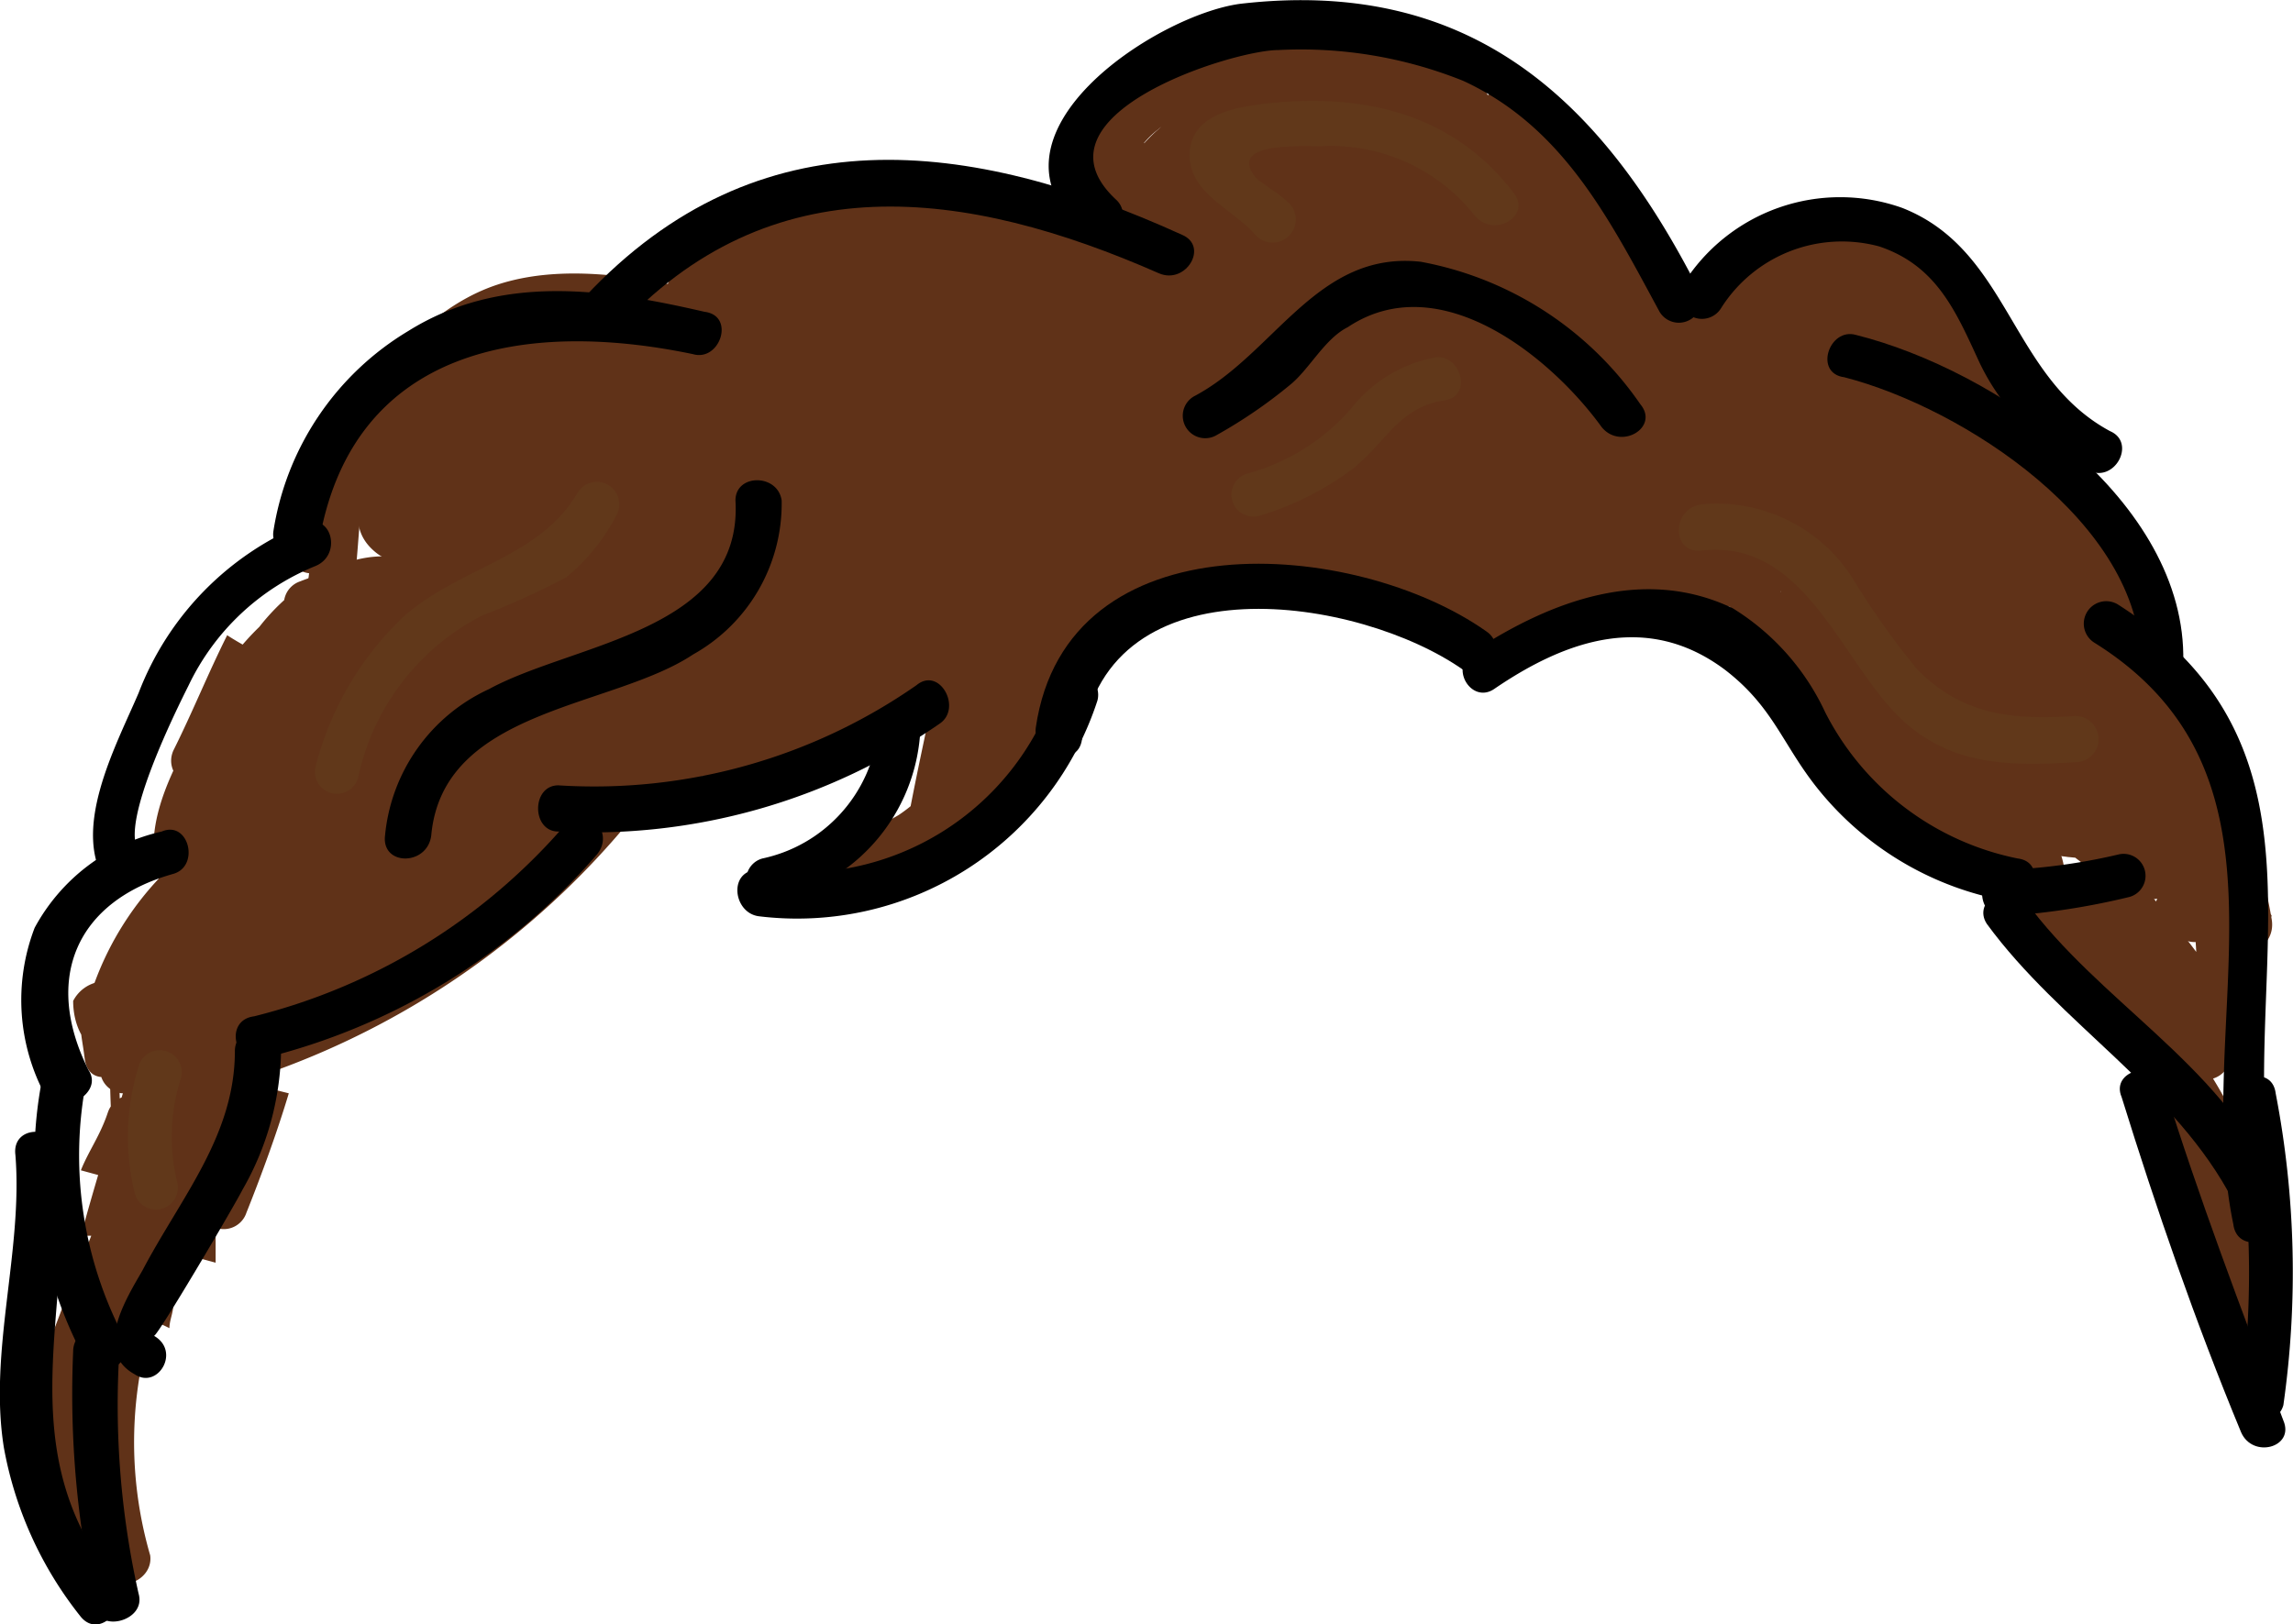 <svg id="Layer_1" data-name="Layer 1" xmlns="http://www.w3.org/2000/svg" viewBox="0 0 59.55 42.19"><defs><style>.cls-1{fill:#603218;}.cls-2{fill:#61381a;}</style></defs><title>Brown</title><path class="cls-1" d="M125.9,52.2a11.51,11.51,0,0,1,1.5,4.4l1.2-.3c-.5-1.3-1-2.5-1.6-3.8-.4.2-.7.3-1.1.5a33.32,33.32,0,0,1,1.6,5.1l1.2-.3c-.4-1.2-.7-2.4-1.1-3.6l-1.2.3a17.1,17.1,0,0,1,.9,3l1.2-.3c-.9-2.3-1.5-4.9-2.6-7.1-.7-1.3-2.1-2-2.6-3.4-.3.2-.6.5-.9.7a17.22,17.22,0,0,1,3.1,2.4.57.57,0,0,0,.9-.7c-.6-.9-1.2-1.8-1.8-2.8-.3.2-.6.5-.9.7a25.38,25.38,0,0,1,2.9,3.6c.3-.2.6-.5.9-.7-.7-.8-1.5-1.6-2.2-2.5a.57.57,0,0,0-.9.7l1.8,3c.3.6,1.3.2,1.1-.5s-.4-1.2-.6-1.7c-.3-.7-1.4-.4-1.2.3a17.42,17.42,0,0,1,.5,2.2l1.2-.3c0-.2.1-.4.1-.6-.4,0-.7-.1-1.1-.1.1.3.2.7.3,1,.1.6,1,.6,1.2,0,1.1-4.5-1.1-8.1-3.7-11.6-.3.2-.6.5-.9.7a12.13,12.13,0,0,1,4.6,7.6c.4-.2.7-.3,1.1-.5a16.18,16.18,0,0,0-1-1.8c-.3-.7-1.4-.4-1.2.3a8.42,8.42,0,0,0,1.1,2.1c.4.6,1.2.2,1.1-.5a12.81,12.81,0,0,0-4.9-8.1c-.5-.4-1.4.1-.9.7,2.4,3.2,4.6,6.5,3.6,10.7h1.2c-.1-.3-.2-.7-.3-1a.59.59,0,0,0-1.1-.1c-.4.6-.4.7-.2,1.5s1.3.4,1.2-.3a7.85,7.85,0,0,0-.5-2.2l-1.2.3c.2.6.4,1.2.6,1.7.4-.2.7-.3,1.1-.5l-1.8-3c-.3.2-.6.5-.9.7.7.8,1.5,1.6,2.2,2.5.4.5,1.3-.2.9-.7a27.87,27.87,0,0,0-3-3.8.57.57,0,0,0-.9.7c.6.9,1.2,1.8,1.8,2.8.3-.2.6-.5.9-.7a17.22,17.22,0,0,0-3.3-2.6c-.4-.2-1.1.2-.9.7.5,1.4,1.5,2,2.3,3.2,1.4,2.1,2.1,4.9,2.9,7.3a.62.62,0,0,0,1.2-.3,14.88,14.88,0,0,0-.9-3c-.3-.7-1.4-.4-1.2.3.4,1.2.7,2.4,1.1,3.6.2.7,1.3.4,1.2-.3a24.48,24.48,0,0,0-1.8-5.4c-.3-.6-1.4-.2-1.1.5.5,1.3,1,2.5,1.6,3.8a.62.62,0,0,0,1.2-.3,11.6,11.6,0,0,0-1.7-4.7c-.7-.8-1.7-.2-1.3.5Z" transform="translate(-69.8 -23.8)"/><path class="cls-1" d="M73.8,49.5c-.6,2.1-1.3,4.2-1.9,6.4h1.2c-.4-2.2-2,2.9-1.9,2.4-.4,1.7.1,3.9.4,5.6l1.2-.3a17.64,17.64,0,0,1,1-10.4c-.4-.1-.8-.1-1.2-.2a6.71,6.71,0,0,1-.8,3.7.61.61,0,0,0,1,.6h-.7a.61.61,0,0,0,1.1.5,6.82,6.82,0,0,0,1.2-2.6c-.4-.1-.8-.1-1.2-.2v.9a.58.58,0,0,0,1.1.3,27.2,27.2,0,0,0,1.9-4.7c.2-.8-.9-1-1.2-.3-.4,1-.8,2.1-1.1,3.1l1.2.3a43.59,43.59,0,0,0,.7-6.2.62.62,0,0,0-1.2-.2,36.18,36.18,0,0,1-1.7,5.6c.4.1.8.1,1.2.2a8.22,8.22,0,0,1,1.1-5.7L74.1,48a10.2,10.2,0,0,1-1.2,5.4c.4,0,.7.1,1.1.1-.1-.3-.1-.5-.2-.8-.1-.6-1-.6-1.2,0s-.5,1-.7,1.5l1.1.3c0-1.5-.8-7.7,2.1-7.6-.1-.3-.3-.7-.4-1a7.94,7.94,0,0,0-2.6,3.9c-.2.5.6,1.1,1,.6A17.91,17.91,0,0,0,75.3,47l-1.1-.3c-.1.7-.1,1.3-.2,2l1.1-.3v-.2c.3.2.7.4,1,.6.8-1,1.6-2,2.4-3.1l-.8-.8a35.54,35.54,0,0,1-3.2,5.3c-.4.5.3,1.1.8.8a24.42,24.42,0,0,0,3.3-2.3c.5-.4-.2-1.4-.7-.9l-1.2.9c-.6.5-.1,1.4.6,1s1.3-.6,2-.9c-.2-.3-.4-.7-.6-1-.7.5-1.4,1.1-2.2,1.6s-.1,1.3.6,1a16.93,16.93,0,0,0,7.1-5.6c-.3-.2-.7-.4-1-.6C82,46.6,80,47.8,77.8,49c.2.3.4.7.6,1,1.9-1.4,3.8-2.8,5.7-4.1-.2-.3-.5-.6-.7-.9-.3.3-.6.5-.9.8l.8.8c.9-.9,1.8-1.9,2.6-2.8-.3-.2-.6-.5-.9-.7A19.86,19.86,0,0,1,75.7,50c.2.4.3.7.5,1.1a88.08,88.08,0,0,0,10.3-6.9c.5-.4-.2-1.3-.7-.9A33.6,33.6,0,0,1,80.9,46c-4.7,2-1-2.1.6-3.8-.3-.1-.7-.3-1-.4-.4,1.4-.7,2.7-1.1,4.1.4.2.7.3,1.1.5.6-1.1,1.2-2.2,1.9-3.3-.3-.2-.7-.4-1-.6a9.24,9.24,0,0,1-1.5,4c.4.2.7.3,1.1.5.5-1.1,1-2.2,1.6-3.3-.3-.2-.7-.4-1-.6.2,2-.2,2.7-1.4,2.1-.4-.1-.8-.1-1.2-.2-1.1-.3-2.2-.6-3.3-.8-.4-.1-.8-.1-1.2-.2,0,.4,2.2-3.1,2.2-3.1-.3-.2-.7-.4-1-.6-.5,1-.9,2-1.4,3-.3.7.7,1.3,1,.6a11.36,11.36,0,0,1,4.3-4.4c.6-.3.2-1.3-.5-1.1-.5.2-1,.3-1.5.5a.62.62,0,0,0,.3,1.2c.5-.1,1.1-.3,1.6-.4l-.3-1.2a6.73,6.73,0,0,0-4,3.4c-.3.6.5,1.3.9.7,2.4-2.9-.1,2-.5,2.7.4.2.7.3,1.1.5a8.9,8.9,0,0,1,2.4-4.2c-.3-.1-.7-.3-1-.4-.8,2.1-.5,2.1.8.1-.3-.1-.7-.3-1-.4.4-.1.8-.1,1.2-.2-.3-.2-.6-.5-.9-.7a8.76,8.76,0,0,1-2.7,5.4c.3.2.7.4,1,.6a5.73,5.73,0,0,1,2-3.9c-.3-.2-.6-.5-.9-.7-.7.7-1.4,1.5-2.1,2.2.3.2.6.5.9.7-.6,0-1.1.1-1.7.1.3.2.6.5.9.7,1.7-1.4,3.4-2.9,5.1-4.3.3-.2.6-.5.9-.7a13,13,0,0,1-.8-1.7H79.6a10.28,10.28,0,0,1-.7,4.9h1.2c.4.6.7,1.3,1.1,1.9.3-.1.7-.3,1-.4l2.4-6.9c-.3-.1-.7-.3-1-.4-.3.3-.7.5-1,.8-.3-.2-.7-.4-1-.6-.4.9-.7,1.8-1.1,2.7.4,0,.7.1,1.1.1,0-.2-.1-.4-.1-.6-.1-.8-1.3-.4-1.2.3,0,.2.1.4.1.6.1.6.8.5,1.1.1,1.2-1.7.9-.9,1.2-2.9a.61.61,0,0,0-1-.6,5.07,5.07,0,0,0-1.8,2.5c-.1.2,0,.4.2.6,1.9,2.1,3.6-.4,3.3-2.6a.68.68,0,0,0-.4-.6c-1.9-.5-3.4,2.7-1.9,4,2.3,2,3.7-2.2,3.8-3.7a.59.59,0,0,0-1-.4c-1.2,1-3.3,3.9-.6,4.9S87,39.4,87,37.7a.59.59,0,0,0-.9-.5c-2.1,1.4-3.3,6,.6,5.6,2.5-.3,2.7-4.2,0-4.2-1.8,0-2.6,2.9-.7,3.5,1.7.5,2.7-3.5.7-4.1s-3.4,3.1-2.3,4.5c1.7,2.1,5-.4,3.5-2.6A2.17,2.17,0,0,0,84,41.5c.6,3.1,4.5,1.5,3.6-1.4a.57.57,0,0,0-.7-.4c-3.9.8-2.7,5.5-.2,3.5,3.3-2.6-2.1-6.7-2.9-3.4-.6,2.9,5,2.4,3.8-.1-1.3-2.7-6.5,2.5-3.1,4.3a.62.62,0,0,0,.7-.1c1.2-1.2.3-3.9-1.7-3.5s-1.7,3.9.4,4.2a1.93,1.93,0,0,0,1.6-3.2c-2.5-2.4-3.9,2.3-3.2,4a.55.55,0,0,0,.5.3c2.5-.1,2.4-2.5,2-4.5a.7.7,0,0,0-.9-.4,2.84,2.84,0,0,0-1,4.5c.2.3.7.4.9.1,1.2-1.3,2.9-5.1-.1-5.4-1.9-.2-3,3-2.3,4.4,2.2,4.2,6-5.2,1.6-5.4-2.1-.1-3.5,4-2.5,5.4s2.9.7,3.4-.9c.4-1.4-1-4.5-2.7-4-2.8.8-1.1,5.1.1,6.3a.58.58,0,0,0,1-.4c.2-1.8.2-5.2-2.4-5.6a2,2,0,0,0-2.3,2.5c.9,3.2,6.7.1,2.9-2.9a.63.63,0,0,0-.9.1,4.54,4.54,0,0,0-.7,4.2c.1.6,1,.5,1.2,0a15.28,15.28,0,0,0,.8-5.2.6.6,0,1,0-1.2,0,2.37,2.37,0,0,0,1.4,2.7.62.62,0,0,0,.9-.7c-1-5-7.7-.7-6.3,3.6a.6.6,0,0,0,1,.3c1.2-1,1.1-.8,1.2-2.4a.59.59,0,0,0-.9-.5,3.83,3.83,0,0,0-2.4,3.4.64.64,0,0,0,.9.7A5.56,5.56,0,0,0,78.6,42c.1-.4-.3-.9-.7-.7a3.19,3.19,0,0,0-2.5,2.9.62.62,0,0,0,.9.7,6.27,6.27,0,0,0,2.5-2.6c.3-.6-.5-1.2-.9-.7a8.47,8.47,0,0,0-2.3,4.5.62.62,0,0,0,1,.6,10.47,10.47,0,0,0,3-5.9.62.62,0,0,0-.9-.7A3.41,3.41,0,0,0,77,44.2a.6.6,0,0,0,1,.3,4.1,4.1,0,0,0,1.4-3.1c0-.5-.7-.8-1-.4a4.74,4.74,0,0,0-1.8,3,.55.55,0,0,0,.3.5c.2.2.5.3.7.5a.64.64,0,0,0,.6,0c1.5-.9,1.5-1.7.7-3.3a.52.52,0,0,0-.9-.1c-.9.8-3.9,3.7-1.7,4.8s3.2-3.6,3.3-4.8c.1-.5-.7-.8-1-.4a14.75,14.75,0,0,0-2.7,4.7.61.61,0,0,0,1.1.5c.6-1,3.7-4.5,2.6-5.9-1.3-1.6-3.2,1-3.9,1.8.3.2.6.5.9.7,1.1-.9,2.2-1.9,3.3-2.8a.62.62,0,0,0-.3-1.2c-.5.1-1.1.3-1.6.4l.3,1.2c.5-.2,1-.3,1.5-.5-.2-.4-.3-.7-.5-1.1a10.9,10.9,0,0,0-4.7,4.8c.3.2.7.4,1,.6.5-1,.9-2,1.4-3,.3-.7-.7-1.3-1-.6-1,1.9-3.1,4.4-1.8,6.4a.57.57,0,0,0,1,0c.9-1.5.8-1,.8-2.8a.62.62,0,0,0-1.2-.2c-1.5,5.1,5.4,5.5,5.7,1.2a.62.62,0,0,0-1.2-.2c-.6,1.7-.6,1.2,0,2.9a.64.64,0,0,0,1,.3A7.52,7.52,0,0,0,83,43.8c.1-.5-.6-1.1-1-.6A6.58,6.58,0,0,0,80.1,47c-.1.6.7,1.1,1.1.5a12.49,12.49,0,0,0,1.7-4.3c.1-.5-.6-1.1-1-.6a9.43,9.43,0,0,0-2.2,3.9c-.2.6.8,1.1,1.1.5a9.77,9.77,0,0,0,1.3-4.7c0-.5-.7-.8-1-.4a13.45,13.45,0,0,0-3.6,6.6c-.1.4.3.9.7.7a70.93,70.93,0,0,0,8.7-4.4c-.2-.3-.5-.6-.7-.9a83,83,0,0,1-10,6.7c-.6.3-.2,1.3.5,1.1a21.37,21.37,0,0,0,10.1-7.4c.4-.5-.5-1.2-.9-.7-.9.9-1.8,1.9-2.6,2.8-.5.6.3,1.4.8.8.3-.3.6-.5.9-.8.5-.5-.2-1.4-.7-.9-1.9,1.4-3.8,2.8-5.7,4.1a.58.58,0,0,0,.6,1c2.5-1.3,4.6-2.6,5.9-5.2a.58.58,0,0,0-1-.6A15.65,15.65,0,0,1,77.4,50c.2.3.4.7.6,1a8.4,8.4,0,0,0,2.4-1.8.61.61,0,0,0-.6-1,9.73,9.73,0,0,0-2.3,1.1c.2.3.4.7.6,1l1.2-.9c-.2-.3-.5-.6-.7-.9a10.19,10.19,0,0,1-3,2.1l.8.8a35.54,35.54,0,0,0,3.2-5.3c.2-.5-.3-1.2-.8-.8a7.56,7.56,0,0,0-3,3.8c-.3.6.6.9,1,.6,3.3-2.6-3.8-4.4-1.8,0,.3.6,1.1.2,1.1-.3.1-.7.1-1.3.2-2s-.9-.8-1.1-.3a13.24,13.24,0,0,1-2,3.2c.3.2.7.4,1,.6.8-1.1,1.5-2.3,2.3-3.4a.58.58,0,0,0-.4-1c-4.5-.2-3.3,5.9-3.3,8.8a.59.59,0,0,0,1.1.3c.7-1,.6-.6.8-1.8H73.5c.1.3.1.5.2.8a.59.59,0,0,0,1.1.1,15.5,15.5,0,0,0,1.4-6c0-.6-.9-.8-1.1-.3a10.53,10.53,0,0,0-1.2,6.3.62.62,0,0,0,1.2.2,39.82,39.82,0,0,0,1.7-5.6c-.4-.1-.8-.1-1.2-.2A28.8,28.8,0,0,1,75,55a.62.62,0,0,0,1.2.3c.4-1,.8-2.1,1.1-3.1l-1.2-.3a17,17,0,0,1-1.8,4.4l1.1.3v-.9a.62.62,0,0,0-1.2-.2c-.4.8-.7,1.6-1.1,2.3.4.2.7.3,1.1.5,0-.2.1-.4.1-.6A.55.55,0,0,0,74,57c-.1,0-.2-.1-.3-.1a.62.62,0,0,0-.7.1l-.2.2c.3.2.7.4,1,.6a11.15,11.15,0,0,0,.9-4.1c0-.7-.9-.7-1.2-.2a18.11,18.11,0,0,0-1,11c.2.8,1.3.4,1.2-.3a10.52,10.52,0,0,1,.4-7,3.92,3.92,0,0,0,.8-1c0-.3.3-.7.2-1a1.62,1.62,0,0,0-1.2-1.5.67.67,0,0,0-.7.3c-.8,1.4-.7,1.2-.4,2.9.1.6,1,.5,1.2,0,.6-2.1,1.3-4.2,1.9-6.4-.7-1.4-1.9-1.7-2.1-1Z" transform="translate(-69.8 -23.8)"/><path class="cls-1" d="M73,50.9h0c-.3-.2-.5-.4-.8-.6a2.44,2.44,0,0,1,0,1.2c.4-.1.8-.1,1.2-.2,0-.3.1-.6.1-.9-.4-.1-.8-.1-1.2-.2a6.6,6.6,0,0,1,.1,1.4.62.62,0,0,0,1.2.2,40.67,40.67,0,0,1,3.3-6.6c-.4-.2-.7-.3-1.1-.5a5.42,5.42,0,0,1-.9,2.4c.4.2.7.3,1.1.5a7.41,7.41,0,0,1,1.3-3c1.1-1.3-.3,1.6-.5,2l1.2.3a3.56,3.56,0,0,1,2.5-2.4l-.7-.7a2.26,2.26,0,0,1-2.4,1.8,3.92,3.92,0,0,1,1-.8c.4-.3,2.3-1.6,1.3-.2a.57.57,0,0,0,.9.7,6.57,6.57,0,0,1,1.7-1.2c-.2-.3-.5-.6-.7-.9-.6.9-1.1,1.7-1.7,2.6-.4.6.5,1.1.9.7L83,44.6l-.8-.8c-.4.5-.8,1-1.2,1.6s.3,1.4.8.8L84.7,43c.5-.6-.3-1.4-.8-.8-1,1-2,2.1-2.9,3.2l.8.8c.4-.5.8-1,1.2-1.6s-.2-1.4-.8-.8L80,45.7c.3.2.6.5.9.7a23.26,23.26,0,0,0,1.7-2.6.62.62,0,0,0-.7-.9,11.36,11.36,0,0,0-2.3,1.5c.3.2.6.5.9.7a6.37,6.37,0,0,0,1-1.8c.1-.3-.1-.5-.3-.7-1.6-1.2-5,1.6-5.7,3a.64.64,0,0,0,0,.6c1.5,2.1,4.4-.6,5.1-2.2a.54.54,0,0,0-.7-.7,5.25,5.25,0,0,0-3.3,3.2c-.3.7.9,1,1.2.3s1.5-3.9-.2-4.2-2.7,3.5-3,4.5a.61.61,0,0,0,1.1.5,8.8,8.8,0,0,0,1-2.7c.1-.6-.7-1.1-1.1-.5a47.94,47.94,0,0,0-3.4,6.8c.4.1.8.1,1.2.2a6.6,6.6,0,0,0-.1-1.4.62.62,0,0,0-1.2-.2c-.3.7-.2.7-.1,1.5s1.1.5,1.2-.2a4.82,4.82,0,0,0,0-1.2.64.64,0,0,0-.8-.6.94.94,0,0,0-.7.5c0,1.2,1,1.8,1.3,1.1Z" transform="translate(-69.8 -23.8)"/><path class="cls-1" d="M79,38.9c.1-.7.1-1.3.2-2s-1.1-.8-1.2-.2a1.76,1.76,0,0,1-.6,1.3l1.1.3c0-1,1-1.8,1.1-2.9,0-.5-.7-.8-1-.4a5.72,5.72,0,0,1-.7.8c-.5.6.3,1.4.8.8a21,21,0,0,1,3.6-3.7c1.8-1.2,4.8-.5,6.8,0,.7.2,1.1-1,.3-1.2-2-.5-4.6-1.2-6.7-.5s-3.5,2.9-4.8,4.4l.8.8a5.72,5.72,0,0,1,.7-.8c-.3-.1-.7-.3-1-.4-.1,1.1-1.1,1.7-1.1,2.9a.59.59,0,0,0,1.1.3,2.93,2.93,0,0,0,.7-1.6,1.38,1.38,0,0,1-1.1.1c-.1.7-.1,1.3-.2,2s1.1.7,1.2,0Z" transform="translate(-69.8 -23.8)"/><path class="cls-1" d="M81.9,38.3a3.82,3.82,0,0,1,2-2.3c-.3-.2-.6-.5-.9-.7a4.17,4.17,0,0,1-.9,1.6c-.4-.2-.3-.5.5-.9.3-.2.5-.5.8-.7-.6-.1-.9.2-1.1,1a5.5,5.5,0,0,1-.9.7c-.5.4-.5,0,.2-1.1a2.34,2.34,0,0,0-1.2,1c.1-.6-.2-.5-.7.2.2.1.4.3.6.4a2.48,2.48,0,0,1,1.6-1.4l-.7-.7a3.67,3.67,0,0,1-.9,2c.3,0,.6.1.9.1-.2-.2.4-1.3.6-1.5s1.2-1.7.7-1,.3-.4.3-.3c.3,0,.2.1-.2.4q-.45.75-.3,0c-.2-.1-.4-.3-.6-.4.1.7-2.1,1.5-2.6,1.7.3.2.6.3.9.5.1-1.1,2.1-2.6,2.9-3a7.32,7.32,0,0,1,3.6-.1V32.6a24.1,24.1,0,0,1-3.8,0v1.2c1.9.2,3.8.4,5.7.5.7.1.8-1.1.2-1.2l-4-.6c-.1.4-.1.8-.2,1.2a25.75,25.75,0,0,1,4,.8c.1-.4.1-.8.2-1.2a6.41,6.41,0,0,1-3.6-.6c.1.3.1.5.2.8.5-.7,3-.2,3.7-.1.4.1.7-.2.8-.6a.88.88,0,0,0-.8-1.1.62.62,0,0,0-.6,1c.2.2-4,3-4.4,3.2.3.2.6.5.9.7a5.66,5.66,0,0,1,1.8-2.8c-.3-.2-.7-.4-1-.6a6.63,6.63,0,0,1-1.3,3.1c.3-.1.5-.1.8-.2a1.79,1.79,0,0,0,.3-1.7c-.2.5-.4.9-.6,1.3-.1,0,1.1-2.1.4.1-.8,2.5-.4,0,0-.6a13.93,13.93,0,0,1,1.5-1.9c.5-.6-.6-1.2-1-.6-.9,1.2-3.2,3.3-1.7,5,.9,1,1.8-.1,2.2-1s.8-3.4-.8-3.2-2.3,2.6-2,3.8c.1.2.2.4.4.4,1.5.3,4-3.3,2.3-4.2-1.5-.9-3.1,3-1.6,3.8a.54.54,0,0,0,.8-.2,7.26,7.26,0,0,0,1.4-3.4.61.61,0,0,0-1-.6,7.21,7.21,0,0,0-2.1,3.3.62.62,0,0,0,.9.7c1.4-1,3.5-1.9,4.6-3.2a1.34,1.34,0,0,0,0-2c-.2.3-.4.7-.6,1h-.1c.3-.2.5-.4.8-.6-1.5-.3-4-.8-5,.6a.54.54,0,0,0,.2.8,6.85,6.85,0,0,0,4.2.7c.6-.1.9-1,.2-1.2-1.4-.3-2.9-.6-4.3-.8-.7-.1-.8,1.1-.2,1.2l4,.6c.1-.4.1-.8.2-1.2-1.9-.2-3.8-.4-5.7-.5-.8-.1-.8,1.1,0,1.2a24.1,24.1,0,0,0,3.8,0,.6.6,0,1,0,0-1.2c-2-.1-3.4-.5-5.2.8-1,.8-2.4,2.1-2.6,3.5a.59.59,0,0,0,.9.5c1.2-.6,3.5-1.3,3.2-3,.1-.2-.2-.3-.4-.3-1.6-.2-2.6,2.3-.9,3s3.4-2,2.8-3.3a.55.55,0,0,0-.5-.3c-1.3-.2-4.2,1.9-2.7,3.3s3.2-1.6,3-2.9a.43.43,0,0,0-.4-.4c-1.7-.3-4.3,3.3-3.3,4.8.2.3.7.4.9.1a5.68,5.68,0,0,0,1.2-2.6c.1-.4-.3-.9-.7-.7-1,.4-3,1.5-2.4,2.9a.55.55,0,0,0,.6.4c1.1.1,2.8-1,2.5-2.2s-1.6-1-2.4-.5-1.6,1.7-.7,2.5c1.1,1,3-.7,3.4-1.7,1.3-2.7-3.8-1.6-3,1,.8,2.9,5.1-.7,4.6-2.8a.43.43,0,0,0-.4-.4c-1.4-.4-4.1,2.6-3.3,4,1.2,2,3.4-1.7,3.7-2.6.2-.5-.4-.9-.9-.7A5.33,5.33,0,0,0,81,38c-.5.7.7,1,.9.3Z" transform="translate(-69.8 -23.8)"/><path class="cls-1" d="M87.6,33.4a2.7,2.7,0,0,1,1.6-2.2c.6-.3.2-1.3-.5-1.1a3.29,3.29,0,0,0-1.3.7c-.6.4-.1,1.5.6,1a11.67,11.67,0,0,1,12.8.1c.6.4,1.2-.6.6-1a12.72,12.72,0,0,0-14-.1c.2.3.4.7.6,1a5.36,5.36,0,0,1,1.1-.5c-.2-.4-.3-.7-.5-1.1-1.5.8-2.5,1.8-2.1,3.6.1.7,1.3.3,1.1-.4Z" transform="translate(-69.8 -23.8)"/><path class="cls-1" d="M101.1,29c-.5-.5-1.1-1-1.6-1.5-.2-.6-.9-.6-1.2,0a1.79,1.79,0,0,0,.2,2.2c.4.5,1.3-.2.9-.7-1.2-2.2,3.5-3.1,4.4-3.1a7.3,7.3,0,0,1,3.8,1.1.58.58,0,0,0,.6-1,18.34,18.34,0,0,0-2.4-1.3c-.6-.3-1.1.8-.5,1.1,2.6,1.1,3.4,3.5,5.4,5.2.5.4,1.3-.1.9-.7-.7-1.3-1.5-2.6-2.2-3.8-.3.2-.6.5-.9.7,1.2,1.2,2.3,2.4,3.4,3.7l.8-.8a29.11,29.11,0,0,1-2.7-2.4.57.57,0,0,0-.9.7c.8,1.3,1.7,2.5,2.6,3.7l.8-.8c-.6-.4-1.1-.9-1.7-1.3l-.8.8a10.48,10.48,0,0,1,2.2,2l.8-.8a6.48,6.48,0,0,1-1.6-1.7l-.8.8a7.64,7.64,0,0,1,2.3,1.7c.5.6,1.4-.3.8-.8a9.2,9.2,0,0,0-2.5-1.9c-.5-.2-1.2.3-.8.8a6.49,6.49,0,0,0,1.8,1.9c.6.5,1.4-.3.8-.8a26.22,26.22,0,0,0-2.5-2.2.57.57,0,0,0-.8.8,5,5,0,0,0,2.1,1.7c.5.2,1.2-.3.8-.8-.9-1.2-1.8-2.4-2.6-3.7-.3.2-.6.5-.9.7.9.8,1.7,1.6,2.7,2.4a.57.57,0,1,0,.8-.8,29.84,29.84,0,0,0-3.4-3.7.57.57,0,0,0-.9.7c.8,1.3,1.5,2.5,2.2,3.8.3-.2.6-.5.9-.7-2.2-1.9-2.7-4.2-5.6-5.4-.2.4-.3.7-.5,1.1a7.19,7.19,0,0,1,2.1,1.2c.2-.3.4-.7.6-1a8.23,8.23,0,0,0-7.3-.7c-1.9.8-3.7,2.2-2.5,4.3.3-.2.6-.5.9-.7,0-.3.1-.7.1-1H98a3.75,3.75,0,0,0,2.5,2.4c1.1,0,1.4-1.2.6-1.4Z" transform="translate(-69.8 -23.8)"/><path class="cls-1" d="M102.1,30.6c-1.1-1.2-.8-1.7.9-1.4.3,1-.3,1.4-1.8,1.1q-.15-2.85,1.5-.6a1.32,1.32,0,0,1-2.3.1c.8-.7,1-.7.4-.3-.4.1-.5,0-.5-.3a3.1,3.1,0,0,1,.6-1.3c.2-.7.2-.7-.1-.2.3-.2.4-.7.1-.9h0a.52.52,0,0,0-.8,0h0a.6.6,0,0,0,.3,1c.5.2,1.2-.1,1.7-.2l3.1-.6c-.2-.4-.3-.7-.5-1.1a7,7,0,0,1-2.9.4c-.7,0-.8,1.1-.2,1.2,1.6.3,3.4-.4,4.9.3.1-.4.1-.8.2-1.2a20.24,20.24,0,0,1-4.3-.5v1.2a9.38,9.38,0,0,1,4.7.2c.1-.4.1-.8.2-1.2a6.55,6.55,0,0,1-2.8-.3c-.1.4-.1.8-.2,1.2a18.41,18.41,0,0,1,3.3.3V26.3c-2,.3-4.4-.3-6.4-.5.1.4.1.8.2,1.2a7.25,7.25,0,0,1,5.6.2c.1-.4.2-.7.3-1.1-1,0-3.6-.5-4.3.6s1.1,1.7,1.8,2,1.3-.7.6-1c-.3-.1-.5-.3-.8-.4-.5-.2-.4-.1,0,0a22.53,22.53,0,0,0,2.6,0c.6,0,.9-.9.3-1.1a8.17,8.17,0,0,0-6.5-.3c-.7.2-.5,1.1.2,1.2,2.1.2,4.6.9,6.7.5.6-.1.6-1,0-1.2a22,22,0,0,0-3.6-.4.62.62,0,0,0-.2,1.2,6.5,6.5,0,0,0,3.1.4.62.62,0,0,0,.2-1.2,9.54,9.54,0,0,0-5.3-.2c-.6.1-.5,1,0,1.2a17.59,17.59,0,0,0,4.6.6.62.62,0,0,0,.2-1.2c-1.6-.7-3.3,0-4.9-.3-.1.4-.1.8-.2,1.2a8.28,8.28,0,0,0,3.5-.5c.6-.3.2-1.2-.5-1.1a14.35,14.35,0,0,1-2.2.4c-.5.1-1.5.5-2,.3.1.3.2.7.3,1h-.8c0-.3.1-.6.1-.9-.8.6-1.8,1.7-.9,2.7a1.71,1.71,0,0,0,2.7-.8c.3-.7.4-1.8-.4-2.2-1.3-.7-2.3,1.6-2.5,2.5-.8,3.1,3.2,2,2.9-.4a1.51,1.51,0,0,0-2.1-1.2,2.44,2.44,0,0,0-.2,3.2c1.5,1.6,4.3-2.5,2-3.6-2.5-1.1-3.8,3.3-1.3,4.4s5.1-2.5,2.8-4.1-4.3,2.7-2.7,4.4c2.3,2.5,5.2-2.4,2.6-4.2s-4.6,4.3-1.2,4.3c1-.1,1-1.3.2-1.3Z" transform="translate(-69.8 -23.8)"/><path class="cls-1" d="M114.5,33.9c-.1-.7,1.2-1.6,1.6-2.1s-.3-1.1-.8-.8l-1.2.6c.2.3.4.7.6,1a16.44,16.44,0,0,1,2.2-1.4c.4-.2.8-.3.9-.8a.67.67,0,0,0-.3-.7.1.1,0,0,1-.1-.1.52.52,0,0,0-.8.2.84.84,0,0,0,.3,1.2c.6.4,1.2.4,1.7.9a6.69,6.69,0,0,1,1.4,1.9.58.58,0,1,0,1-.6,16.65,16.65,0,0,0-1.8-2.8c-.3.2-.6.5-.9.7,1,1,2,2,2.1,3.4l1.1-.3c-1.2-2.5-3.8-4.6-6.7-3.5a.64.64,0,0,0,0,1.2c1.3.3,2.6-.1,3.8.4V31.1a6.9,6.9,0,0,1-2.5.4v1.2a5.83,5.83,0,0,1,2.6.6c.1-.4.2-.7.3-1.1a1.74,1.74,0,0,1-1.4-.5c-.1.4-.2.7-.3,1.1a4.93,4.93,0,0,1,2.3.6c.1-.4.2-.7.3-1.1-.3,0-.6-.1-.9-.1-.7-.3-1.3.7-.6,1a4.15,4.15,0,0,0,1.6.3.58.58,0,0,0,.3-1.1,7.4,7.4,0,0,0-2.9-.8.59.59,0,0,0-.3,1.1,3.61,3.61,0,0,0,2,.6c.6,0,.9-.9.3-1.1a9.41,9.41,0,0,0-3.2-.8.6.6,0,1,0,0,1.2,6.58,6.58,0,0,0,2.8-.4c.6-.2.5-.9,0-1.2-1.2-.5-2.5,0-3.8-.4v1.2c2.4-1,4.3.9,5.3,2.9.3.5,1.2.3,1.1-.3-.1-1.8-1.2-3.1-2.5-4.3-.5-.5-1.4.2-.9.7a22,22,0,0,1,1.8,2.8c.3-.2.7-.4,1-.6a6.84,6.84,0,0,0-3.8-3.3l.4.4v.2c-.3.1-.5.1-.8.2a.1.1,0,0,1,.1.1c-.1-.2-.2-.5-.3-.7a4.45,4.45,0,0,0-1.2.6,12.13,12.13,0,0,0-1.4,1c-.6.5-.1,1.4.6,1l1.2-.6-.8-.8c-.8,1.1-2,1.5-1.7,3.1.2.7,1.4.4,1.2-.3Z" transform="translate(-69.8 -23.8)"/><path class="cls-1" d="M116,31.2c.4.2.4.1.8-.2a5.94,5.94,0,0,1,.8-.4,2,2,0,0,1,1.5,0c.7.4,1.3-.7.6-1-1.2-.7-2.5-.2-3.6.4-.5.3-1,.6-1.1,1.2a1,1,0,0,0,.7,1.1c.7.4,1.1-.8.3-1.1Z" transform="translate(-69.8 -23.8)"/><path class="cls-1" d="M120.9,36.8c.3-.1,1.5.9,1.6,1a7.1,7.1,0,0,1,1.2,1.3c.4.6,1.2-.2.9-.7a6.78,6.78,0,0,0-2.5-2.8.57.57,0,0,0-.7.9,9.42,9.42,0,0,1,2.8,3.8c.3-.2.7-.4,1-.6a55,55,0,0,0-5.4-5.4c-.2.3-.4.7-.6,1a6.9,6.9,0,0,1,2.8,2l.8-.8a13.12,13.12,0,0,1-2.4-2.8l-.8.8a23.07,23.07,0,0,0,1.9,1.4c.4.3,1-.2.9-.7a4.24,4.24,0,0,0-.6-1.4l-.8.8a1.12,1.12,0,0,1,.7.8c.3-.2.7-.4,1-.6-.2-.3-.5-.5-.7-.8-.2.3-.5.6-.7.9l1.1.8c.6.5,1.2-.6.6-1s-1.4-1.1-2.1-1.6c-.2.4-.3.7-.5,1.1a3.07,3.07,0,0,1,1.8,1.1c.4.6,1.5,0,1-.6a3.7,3.7,0,0,0-2.5-1.7.62.62,0,0,0-.5,1.1c.7.5,1.4,1.1,2.1,1.6.2-.3.4-.7.6-1l-1.1-.8a.57.57,0,0,0-.7.9c.2.3.5.5.7.8a.61.61,0,0,0,1-.6,2.17,2.17,0,0,0-1.3-1.5c-.5-.3-1.2.3-.8.8a5.36,5.36,0,0,1,.5,1.1c.3-.2.6-.5.9-.7a23.07,23.07,0,0,0-1.9-1.4.57.57,0,0,0-.8.8,18.67,18.67,0,0,0,2.6,3,.57.57,0,0,0,.8-.8,7.62,7.62,0,0,0-3.3-2.3.61.61,0,0,0-.6,1,68.78,68.78,0,0,1,5.4,5.4.6.6,0,0,0,1-.6,10.43,10.43,0,0,0-3.1-4.4c-.2.3-.5.6-.7.9a6.11,6.11,0,0,1,2.1,2.4c.3-.2.6-.5.9-.7-.9-1.1-2.7-3.3-4.3-2.6-.6.6,0,1.7.7,1.4Z" transform="translate(-69.8 -23.8)"/><path class="cls-1" d="M124.8,44.8a4.53,4.53,0,0,1-1.5-2.1c-.3.2-.6.5-.9.7a5.73,5.73,0,0,1,3.1,3.2c.3-.2.6-.5.9-.7a9.36,9.36,0,0,1-2.3-4.4c-.4.2-.7.3-1.1.5a18.46,18.46,0,0,1,2.4,4,3.55,3.55,0,0,1,.4-.9c-2.7.4-4.5-.3-6.7-1.8a.57.57,0,0,0-.7.9,3.27,3.27,0,0,0,1.9,1.2c.6.2,1.1-.8.5-1.1-1.3-.6-1.5-2.3-2.5-3.3a.61.61,0,0,0-1,.6,8.49,8.49,0,0,0,.9,2.2c.3-.2.6-.5.9-.7l-1-1a.57.57,0,0,0-.8.8c.1.2.3.3.4.5.4.5,1.3-.2.9-.7a16.38,16.38,0,0,0-2.9-3.6c-.2.3-.5.6-.7.9a20,20,0,0,1,6.1,5.5c.3-.2.6-.5.9-.7a21.29,21.29,0,0,1-3.3-3.4l-.8.8a39.41,39.41,0,0,1,5.3,3.8c.2-.3.5-.6.7-.9a14.43,14.43,0,0,1-3.2-2.3c-.2.3-.5.6-.7.9a19.62,19.62,0,0,1,4.5,3c.2-.3.5-.6.7-.9a3.64,3.64,0,0,1-1.6-1.4l-.8.8a7.63,7.63,0,0,1,2.5,1.8.61.61,0,0,0,1-.6c-.1-.2-.1-.5-.2-.7-.3.2-.6.5-.9.7a2.81,2.81,0,0,0,1.5.6.65.65,0,0,0,.6-.6v-.1a.58.58,0,0,0-.6-.6h-.1a.59.59,0,0,0-.5.9c0,.3.1.7.1,1a3.55,3.55,0,0,0,.9-.4c-.2-.1-.3-.2-.5-.3-.6-.4-1.2.6-.6,1,.2.1.3.2.5.3a.63.63,0,0,0,.9-.4,2.54,2.54,0,0,0-.2-1.9c-.2.3-.3.6-.5.9h.1l-.6-.6v.1l.6-.6c-.3-.1-.6-.3-.9-.4a.62.62,0,0,0-.9.7c.1.2.1.5.2.7.3-.2.7-.4,1-.6a8,8,0,0,0-2.8-2c-.5-.2-1.2.3-.8.8a5.2,5.2,0,0,0,2.1,1.8c.6.3,1.3-.5.7-.9a19.16,19.16,0,0,0-4.8-3.2c-.6-.3-1.3.5-.7.9a19.78,19.78,0,0,0,3.4,2.5c.6.3,1.3-.5.7-.9a30.93,30.93,0,0,0-5.5-4c-.5-.3-1.2.3-.8.8a17.1,17.1,0,0,0,3.5,3.6c.5.4,1.4-.1.9-.7a21.56,21.56,0,0,0-6.5-5.9c-.6-.3-1.2.5-.7.9a21.58,21.58,0,0,1,2.7,3.3c.3-.2.6-.5.9-.7-.1-.2-.3-.3-.4-.5l-.8.8,1,1a.57.57,0,0,0,.9-.7,6.39,6.39,0,0,1-.8-1.9c-.3.2-.7.4-1,.6,1.1,1.1,1.2,2.8,2.8,3.5.2-.4.3-.7.5-1.1-.5-.3-.9-.6-1.4-.9-.2.3-.5.6-.7.9a10,10,0,0,0,7.6,1.9.7.7,0,0,0,.4-.9,23.55,23.55,0,0,0-2.4-4,.62.62,0,0,0-1.1.5,9.39,9.39,0,0,0,2.6,4.9.57.57,0,0,0,.9-.7,6.68,6.68,0,0,0-3.6-3.6c-.4-.2-1.1.1-.9.7a4.93,4.93,0,0,0,1.9,2.6c.5.6,1.4-.3.8-.7Z" transform="translate(-69.8 -23.8)"/><path class="cls-1" d="M123.6,47a4,4,0,0,0-1.1-2c-.2.3-.5.6-.7.9a.67.67,0,0,1,.4.7l.7-.7c-1.5-.3-2.8-1.8-3.9-2.7-.6-.5-1.4.3-.8.8s1.1,1.2,1.7,1.8c.1-.3.2-.7.3-1a.55.55,0,0,1-.6-.4c-.2-.7-1.4-.4-1.2.3a1.8,1.8,0,0,0,2.1,1.3c.5-.1.5-.7.3-1-.6-.6-1.1-1.2-1.7-1.8l-.8.8c1.3,1.1,2.7,2.6,4.4,3a.57.57,0,0,0,.7-.7,2,2,0,0,0-1-1.4.57.57,0,0,0-.7.9,3.61,3.61,0,0,1,.8,1.5c.1.7,1.2.4,1.1-.3Z" transform="translate(-69.8 -23.8)"/><path class="cls-1" d="M93.5,44.7a4.37,4.37,0,0,1-1.8.9l.3,1.2a6.5,6.5,0,0,0,3.9-3.2l-1.1-.3a2.1,2.1,0,0,1-.7,1.4c-.5.6.3,1.4.8.8A11.78,11.78,0,0,0,96.8,43c.3-.6.9-3,1.7-2.9-.1-.4-.2-.7-.3-1.1a7.38,7.38,0,0,0-2.5,2.1c-.8,1.2-1.4,2.5-2.2,3.6a8.79,8.79,0,0,0,1,.6c.3-1.6.7-3.3,1-4.9H94.3c.1.7.2,1.5.3,2.2s1,.5,1.2,0a13,13,0,0,1,.8-1.7c-.4,0-.7-.1-1.1-.1,0,.2-.1.3-.1.5.4,0,.7.1,1.1.1-.2-.6,2.1-2.8,2.7-2.7a.62.62,0,0,0,.3-1.2c-1.2-.2-1.8.5-2.6,1.3s-1.9,1.7-1.5,2.9a.59.59,0,0,0,1.1.1,1.82,1.82,0,0,0,.3-1.4.59.59,0,0,0-1.1-.1,12.45,12.45,0,0,0-1,2h1.2c-.1-.7-.2-1.5-.3-2.2s-1-.6-1.2,0c-.3,1.6-.7,3.3-1,4.9-.1.5.6,1.1,1,.6a20.71,20.71,0,0,0,1.7-2.4A6.69,6.69,0,0,1,99,40.1a.59.59,0,0,0-.3-1.1,1.72,1.72,0,0,0-1.8,1.3,12.23,12.23,0,0,1-2.6,4.4l.8.8a3.36,3.36,0,0,0,1.1-2.3.59.59,0,0,0-1.1-.3,5.18,5.18,0,0,1-3.2,2.6c-.7.2-.4,1.4.3,1.2a6.32,6.32,0,0,0,2.3-1.2c.4-.4-.5-1.3-1-.8Z" transform="translate(-69.8 -23.8)"/><path class="cls-1" d="M85.4,44.1a8.47,8.47,0,0,0,1.7-.4c-.2-.4-.3-.7-.5-1.1-.5.2-.9.5-1.4.7s-.2,1.2.5,1.1c1-.2,2.1-.5,3.1-.7l-.3-1.2a5.79,5.79,0,0,0-2.1.7c-.7.3-.4,1.4.3,1.2A43,43,0,0,0,95,40.9c-.2-.3-.4-.7-.6-1A11.54,11.54,0,0,1,89,42.3l.3,1.2a48.75,48.75,0,0,0,8-3.8c-.3-.2-.6-.5-.9-.7-.2.4-.3.8-.5,1.2a.62.62,0,0,0,.9.7c2.4-1.7,4.6-3.2,8-2.4V37.3a20.8,20.8,0,0,1-5,.7c.1.4.2.7.3,1.1,2,.1,3.9.3,5.9.4.2-.4.3-.7.5-1.1l-3.5-.9c-.1.4-.1.8-.2,1.2,2,0,3.2,1.5,5,1.8,2.5.4,3.8-1.4,7.2-.9a.62.62,0,0,0,.3-1.2,19.12,19.12,0,0,0-9.5-.5c-.7.1-.5,1.2.2,1.2,1.3-.1,2.7-.3,4-.4.8-.1.8-1.3,0-1.2a17,17,0,0,1-3.9.1.62.62,0,0,0-.2,1.2,8.08,8.08,0,0,0,2.2.7c.8.2,1-.9.3-1.2-.5-.2-1-.3-1.5-.5l-.3,1.2a4.92,4.92,0,0,1,2,.5c.6.2,1.1-.8.5-1.1a5.44,5.44,0,0,1-1.8-1.1c-.1.4-.2.7-.3,1.1h2.1V37.2c-.2,0-.5.1-.7.1-.7.1-.5,1.1.2,1.2a14.77,14.77,0,0,0,2.1.1.6.6,0,1,0,0-1.2,7.41,7.41,0,0,1-2.1-.1c.1.4.1.8.2,1.2.2,0,.5-.1.7-.1a.63.63,0,0,0,0-1.2,6.47,6.47,0,0,0-2.4-.1.6.6,0,0,0-.3,1.1,8.71,8.71,0,0,0,1.8,1.1c.2-.4.3-.7.5-1.1a4.55,4.55,0,0,0-2-.5.62.62,0,0,0-.3,1.2c.5.2,1,.3,1.5.5l.3-1.2a8.08,8.08,0,0,1-2.2-.7c-.1.4-.1.8-.2,1.2a17,17,0,0,0,3.9-.1V37.4c-1.3.1-2.7.3-4,.4.1.4.1.8.2,1.2a17.51,17.51,0,0,1,8.8.5l.3-1.2c-2.6-.4-5.6,1.1-7.9.5-1.7-.4-2.5-1.5-4.5-1.5a.62.62,0,0,0-.2,1.2l3.5.9a.61.61,0,0,0,.5-1.1,6.34,6.34,0,0,0-7.1-.4c-.5.3-.3,1.2.3,1.1a33.53,33.53,0,0,0,5.4-.8c.6-.1.6-1,0-1.2-3.5-.7-6,.6-8.9,2.6.3.2.6.5.9.7.2-.4.3-.8.5-1.2s-.5-.9-.9-.7a45.38,45.38,0,0,1-7.7,3.7.62.62,0,0,0,.3,1.2,11.43,11.43,0,0,0,5.6-2.5c.6-.5.1-1.4-.6-1a46.88,46.88,0,0,1-8,3.4l.3,1.2a12.93,12.93,0,0,1,2.1-.7c.8-.2.4-1.3-.3-1.2-1,.2-2.1.5-3.1.7.2.4.3.7.5,1.1.5-.2.9-.5,1.4-.7s.2-1.2-.5-1.1a8.47,8.47,0,0,0-1.7.4c-.9.2-.6,1.4.1,1.2Z" transform="translate(-69.8 -23.8)"/><path class="cls-1" d="M88.4,43.6a6.47,6.47,0,0,1,2-.4c-.1-.3-.3-.7-.4-1a2.72,2.72,0,0,1-1.6.8c-.6.1-.6,1,0,1.2a3.15,3.15,0,0,0,2.3-.5c.6-.3.2-1.4-.5-1.1a2.28,2.28,0,0,1-1.1.3l.3,1.2c1.3-.3,2.6-.7,3.8-1,.7-.2.4-1.3-.3-1.2-1.3.3-2.6.7-3.8,1-.8.2-.4,1.3.3,1.2.4-.1.8-.2,1.1-.3-.2-.4-.3-.7-.5-1.1a2.12,2.12,0,0,1-1.4.4v1.2a4.27,4.27,0,0,0,2.1-1.1.6.6,0,0,0-.4-1,6.35,6.35,0,0,0-2.3.5c-.6,0-.3,1.1.4.9Z" transform="translate(-69.8 -23.8)"/><path class="cls-1" d="M108.5,39.3a10.76,10.76,0,0,0,3.1-.7c-.2-.3-.4-.7-.6-1a4,4,0,0,1-1.5.6c.1.4.2.7.3,1.1a7.5,7.5,0,0,1,4.9-.4c.7.2,1.1-1,.3-1.2a8.85,8.85,0,0,0-5.8.5c-.5.2-.3,1.2.3,1.1a5.22,5.22,0,0,0,2.1-.7.58.58,0,0,0-.6-1,10.15,10.15,0,0,1-2.5.6c-.8-.1-.8,1.1,0,1.1Z" transform="translate(-69.8 -23.8)"/><path class="cls-1" d="M107.9,34.5,106.4,30a12.25,12.25,0,0,0-1.9-.2,3.48,3.48,0,0,1,3.9,1.6,5.6,5.6,0,0,1-1-2.9,14.62,14.62,0,0,1-2,.5,15,15,0,0,1,4.4,5.6c.5-.6.9-1.2,1.4-1.8a7.31,7.31,0,0,1-3.8-2.4c-.5.6-1,1.3-1.5,1.9a16.24,16.24,0,0,1,6,6.2c.5-.6.9-1.2,1.4-1.8a11.28,11.28,0,0,1-5.4-2.2c-.2.7-.4,1.5-.6,2.2a11.23,11.23,0,0,1,6.4,2.2c.3-.7.6-1.5.9-2.2a5.21,5.21,0,0,1-3.8-1.9,12.25,12.25,0,0,0-.2,1.9c.9-.7,4.5,2.1,5.3,2.7l1.2-2.1c-1.9-1.3-3.7-2.6-5.6-3.9-.2.7-.4,1.5-.6,2.2,2.6,0,5.5,3,7.6,4.5l1.2-2.1a33.49,33.49,0,0,1-6.6-5.8c-.5.6-1,1.3-1.5,1.9a55.32,55.32,0,0,1,8.4,5.1l1.2-2.1a70.08,70.08,0,0,1-7.5-4.4c-.3.7-.6,1.5-.9,2.2.9.3,1.9.7,2.8,1s1.4-.4,1.5-1.2c.3-.3.5-.7.8-1-.3-.7-.6-1.5-.9-2.2a2.77,2.77,0,0,1-.9-.1c.1.5.3,1.1.4,1.6l3.9,6,2.1-1.2c-1.1-1.5-2.2-3-3.3-4.6l-2.1,1.2c1.9,2.6,3.9,5.1,5.8,7.7.6-.5,1.3-1,1.9-1.5a31.64,31.64,0,0,1-4-4.2c-.5.6-1,1.3-1.5,1.9a7.54,7.54,0,0,1,3.3,2.8l1.6-1.6c-1.8-.8-3.6-1.6-5.3-2.3a1.23,1.23,0,0,0-1.5,1.9,35.67,35.67,0,0,0,4.3,4.4c.4-.7.8-1.3,1.2-2-1-.8-2-1.5-3-2.3l-1.6,1.6c1.4.9,2.8,1.8,4.3,2.7.3-.7.6-1.5.9-2.2a23.39,23.39,0,0,1-6.1-3.1c-.2.7-.4,1.5-.6,2.2l1.1.3c.5-.6,1-1.3,1.5-1.9-3.6-2.3-3.2-3.5,1.1-3.7l1.7-1.7-1.8-1.5c-.5.6-1,1.3-1.5,1.9a13.15,13.15,0,0,1,2.5,2.2,14.62,14.62,0,0,0,.5-2c-4,1.3-8.2.9-12.4,1.4-4.9.6-8.4.6-13.2-1.1-1.9-.7-4-1.2-6-.3a11,11,0,0,0-1.4.9,7.63,7.63,0,0,0-.8,1.1c-.5,1.3-1.7,1.9-3.7,1.7.6.5,1.2.9,1.8,1.4,1.5-5,5.6-7.7,10.9-7.3l-.3-2.4c-2.1.8-4.2,1.5-6.3,2.3.3.7.6,1.5.9,2.2a6.57,6.57,0,0,1,5.1-1.6l-.3-2.4c-2.4,1-8.6,4.8-11.1,2.7a14.62,14.62,0,0,0-.5,2l2.4-.3V31.9c-.4,0-.8.1-1.2.1-1.1.1-1.8,1.7-.6,2.2a9,9,0,0,1,4.9,4.7l-.3,2.4a19.21,19.21,0,0,0,7.1-1.5,23,23,0,0,1,6.4-2.3,29.31,29.31,0,0,0,2.9-.5,1.23,1.23,0,0,0-.3-2.4,27.73,27.73,0,0,1-7.5-2L98.1,35a9.88,9.88,0,0,1,5.3,1.5,1.21,1.21,0,0,0,1.2-2.1,52.5,52.5,0,0,1-4.9-3.3c-.3.7-.6,1.5-.9,2.2a18.27,18.27,0,0,1,4.9,2.3l1.2-2.1a18,18,0,0,1-3.9-2.9c-.4.7-.8,1.3-1.2,2,.9.4,1.8.8,2.7,1.3.5-.6,1-1.3,1.5-1.9-2.7-1.2-5.1-3-7.9-1.1-2.4,1.7-3,4.5-2.5,7.2a1.2,1.2,0,0,0,2.3,0c-.1-.7-.1-1.3-.2-2,.6.5,1.2.9,1.8,1.4-.1-.4-.3-.8-.4-1.2a1.26,1.26,0,0,0,1.8,1.4c.8-.3,1.7-.5,2.5-.8a1.2,1.2,0,0,0,0-2.4c-2.4,0-6.1.4-7.7,2.5-.3.4-1.5,3-.2,2.5-.8.3-.7,1.4-.2,1.9.2.2.4.5.6.7.4-.7.8-1.3,1.2-2h0c-.7-1.4-2.7-.2-2.1,1.2a1.77,1.77,0,0,0,1.4,1.1,1.21,1.21,0,0,0,1.2-2c-.2-.2-.4-.5-.6-.7a12.25,12.25,0,0,0-.2,1.9c.2-.1.3-.1.5-.2a1.1,1.1,0,0,0,.6-1c.1-3,2.6-3.4,5.7-3.4V34.6a6,6,0,0,0-3.7,1.1c.6.5,1.2.9,1.8,1.4,1-3.3-3.4-3.2-4.2-.1a1.26,1.26,0,0,0,1.8,1.4,4,4,0,0,0,2-4.6c-.1-.6-.6-.8-1.2-.9-2.7-.3-4.4,4.7-1.5,5.7,3.4,1.2,3.4-4.1,2-5.8a1.25,1.25,0,0,0-1.2-.3c-2.3.8-3.2,2.8-3.6,5.1h2.3c-1.3-7.7,4.9-4.3,6.9-3.4,1.2.5,2.5-.9,1.5-1.9a6.62,6.62,0,0,0-3.7-1.9c-1.1-.2-2.2,1.1-1.2,2a28.08,28.08,0,0,0,4.4,3.3c1.3.8,2.5-1.2,1.2-2.1a18.9,18.9,0,0,0-5.4-2.5,1.2,1.2,0,0,0-.9,2.2,52.5,52.5,0,0,0,4.9,3.3l1.2-2.1a14.84,14.84,0,0,0-6.5-1.9c-1.5-.1-1.5,1.9-.3,2.4a33.11,33.11,0,0,0,8.1,2l-.3-2.4c-1.8.6-3.8.2-5.6.8-3.7,1.2-6,3.4-10.2,3.5-1.3,0-1.7,2.1-.3,2.4,3.1.6,6.2-.7,6.8-4.1.4-2.9-1.2-4.8-3.9-3.2-2,1.2-4,4.9-1.9,6.8,2.5,2.2,5.3-1.5,5.1-4-.5-7.9-11.1,2.8-4.6,4.1,6,1.3,1.4-12.9-3.2-4.3-1,1.9-.6,6.4,2.4,4.7,4.6-2.5-1.4-8-3.7-9.1-.2.7-.4,1.5-.6,2.2.4,0,.8-.1,1.2-.1a1.2,1.2,0,0,0,0-2.4,7.69,7.69,0,0,0-3,.3,1.2,1.2,0,0,0-.5,2c3.9,3.4,9.4-.4,13.4-2.1,1.2-.5,1.1-2.4-.3-2.4a10,10,0,0,0-6.4,2c-1,.7-.4,2.7.9,2.2,2.1-.8,4.2-1.5,6.3-2.3a1.23,1.23,0,0,0-.3-2.4,12.22,12.22,0,0,0-13.2,9.1,1.26,1.26,0,0,0,1.8,1.4c1.2-.8,1.4-.9,1.7-2.3a1.34,1.34,0,0,0-.6-1.4c-3.4-1.5-6.1,3.4-2.9,5.4,3.5,2.2,7.1-4,4.3-6.5a1.37,1.37,0,0,0-1.5-.2c-2,1.2-5,5.5-1.6,7.2,1.9.9,4.7-1.2,3.2-3.2a1.54,1.54,0,0,0-1.4-.6c-2,.3-3.7,3.1-1.6,4.5,2.4,1.6,4.4-1.9,4.1-3.9a1.27,1.27,0,0,0-.8-.8c-4.1-1.4-4.8,6.6.4,4.8,5-1.6,2.9-9.9-1.6-7.3-1.2.7-2.2,2.4-1.1,3.6,1.6,1.7,2.7-.3,3.6-1.2,3.1-2.9,4.9-1.4,8.3-.2a17.07,17.07,0,0,0,7.1.7c5.6-.5,11.8-.3,17.2-2a1.17,1.17,0,0,0,.5-2,18.67,18.67,0,0,0-3-2.6c-1.1-.8-2.5,1-1.5,1.9l1.8,1.5a1.2,1.2,0,0,0,1.7-1.7c-3.3-4.1-7.2,3.2-2.5,4.1a1.2,1.2,0,0,0,1.4-.6c1.2-2.8-1.7-8.1-5.1-5.8-3.8,2.6-.8,8.1,2.2,9.7,1.1.6,2.6-1,1.5-1.9s-1.3-1.1-2.8-1a1.19,1.19,0,0,0-.6,2.2,23.26,23.26,0,0,0,6.7,3.3c1.3.4,2-1.5.9-2.2-1.4-.9-2.8-1.8-4.3-2.7-1-.7-2.2.6-1.6,1.6a6.55,6.55,0,0,0,4.5,3.4c1.1.3,2.1-1.2,1.2-2a44.66,44.66,0,0,1-4.3-4.4c-.5.6-1,1.3-1.5,1.9,1.8.8,3.6,1.6,5.3,2.3,1,.4,2.4-.6,1.6-1.6a12.49,12.49,0,0,0-4.2-3.7,1.23,1.23,0,0,0-1.5,1.9,39.71,39.71,0,0,0,4,4.2c1,.8,2.8-.3,1.9-1.5-1.9-2.6-3.9-5.1-5.8-7.7-.9-1.2-3,0-2.1,1.2,1.1,1.5,2.2,3,3.3,4.6.9,1.2,3,.1,2.1-1.2-1.1-1.6-4.9-11.4-8-6a1.14,1.14,0,0,0,.4,1.6,2.7,2.7,0,0,0,3.3.1c1.1-.7.4-2.7-.9-2.2a3.54,3.54,0,0,0-2.6,3.4l1.5-1.2c-.9-.3-1.9-.7-2.8-1-1.3-.5-2,1.5-.9,2.2a70.09,70.09,0,0,0,7.5,4.4,1.21,1.21,0,0,0,1.2-2.1,44.81,44.81,0,0,0-8.4-5.1,1.23,1.23,0,0,0-1.5,1.9,32.3,32.3,0,0,0,7.1,6.2c1.3.9,2.4-1.2,1.2-2.1-2.7-1.9-5.3-4.8-8.8-4.8a1.19,1.19,0,0,0-.6,2.2c1.9,1.3,3.7,2.6,5.6,3.9,1.3.9,2.4-1.2,1.2-2.1-1.6-1.2-5.5-4.3-7.7-2.7a1.17,1.17,0,0,0-.2,1.9,8.89,8.89,0,0,0,4.9,2.5,1.2,1.2,0,0,0,.9-2.2,13,13,0,0,0-7.6-2.5A1.19,1.19,0,0,0,107,36a12.91,12.91,0,0,0,5.9,2.5,1.26,1.26,0,0,0,1.4-1.8,19,19,0,0,0-6.8-7,1.23,1.23,0,0,0-1.5,1.9,10.58,10.58,0,0,0,4.8,3c1.1.4,1.7-.9,1.4-1.8a14.79,14.79,0,0,0-4.7-6.1c-.6-.5-1.8-.5-2,.5-.5,2.7,1.6,7.4,5,6.2a1.29,1.29,0,0,0,.9-1.2c.1-2.7-3.1-8.3-6.2-5-1.8,1.9-.2,6.1,2.6,6,3.8-.2,1.5-5.1,0-6.6a3.43,3.43,0,0,0-5.8,3.2c.5,3.3,3.9,2.5,4.9-.2,1.1-3-1.2-5-3.9-3.2-2.4,1.7-3,6.6.9,6.8,2.9.1,4.5-3.7,2-5.4-2.9-2-6,2.1-3.6,4.5,3.1,3.2,6.1-1.5,4.8-4.5a1.23,1.23,0,0,0-1.9-.2c-4.4,4.6,2.7,10.2,4.2,5.5,1.3-4.3-6.1-5.1-5-.1,1.2,5.8,8.1.3,4.8-1.9-2.6-1.8-5.4,4.9-.9,5.1,1.1.8,1.1-1.6-.4-1.7Z" transform="translate(-69.8 -23.8)"/><path class="cls-1" d="M89.7,33h-.2l.3,1.2a6.47,6.47,0,0,0,.8-.9c-.5-.2-.9-.4-1.4-.6,0,.1.1.1.1.2V31.7c.1.3.3.5.4.8V31.3c-1.3,2.3,3.6,1.2,4.2,1.1,1.8-.3,3.7.7,5.4,1.2,1.5.5,2.1-1.9.6-2.3C98.2,30.8,96,29.7,94,30a21.86,21.86,0,0,1-3.6.3,2.88,2.88,0,0,0-2,.7c-2.3,2.1,1.9,4.7,3.4,1.7,1.4-2.8-3.7-3.2-3.8-.1-.1,2.9,4.6,1.6,3.4-1-.2-.5-.9-.6-1.4-.6-2.6.4-3.7,4.8-.3,4.4,1.6-.1,1.6-2.5,0-2.4Z" transform="translate(-69.8 -23.8)"/><path class="cls-1" d="M96.3,37.7a2.91,2.91,0,0,0,3.8-.5,1.2,1.2,0,1,0-1.7-1.7,1,1,0,0,1-.4.3c-.2,0-.2,0-.5-.2a1.16,1.16,0,0,0-1.6.4,1.19,1.19,0,0,0,.4,1.7Z" transform="translate(-69.8 -23.8)"/><path class="cls-1" d="M107.6,32.7a4.72,4.72,0,0,1-2-1c-.3.7-.6,1.4-.8,2a2.05,2.05,0,0,1,1.1,0,6.12,6.12,0,0,1,1.2.5c.1.2.3.3.4.5.6-.6.4-.9-.3-1-.1-.9.2-1.2.7-.9a2.36,2.36,0,0,1,.9.6,10.1,10.1,0,0,1,1.3,1.6c.6.8,2.2.2,2-.8a6.65,6.65,0,0,0-.7-2.4c-.1.5-.3,1.1-.4,1.6.1,0,.2-.1.3-.1-.3,0-.6.1-.9.1a18.61,18.61,0,0,1,2.5,1c1.2.5,2.5-.8,1.5-1.9-.8-.8-1.6-1.7-2.4-2.5-.5.6-1,1.3-1.5,1.9a11.78,11.78,0,0,1,2.2,1.7c1.2,1,2.9-.7,1.7-1.7a26.93,26.93,0,0,0-2.7-2c-1.2-.8-2.4.9-1.5,1.9.8.8,1.6,1.7,2.4,2.5.5-.6,1-1.3,1.5-1.9-1.3-.6-2.8-1.7-4.2-1a1.16,1.16,0,0,0-.4,1.6,2.66,2.66,0,0,1,.3,1.2c.7-.3,1.4-.6,2-.8-1.4-1.7-3.5-4-6-2.7a2.82,2.82,0,0,0-.3,4.9c1.4,1,4.6,1.6,4.4-1-.2-2.3-3.2-3.4-5.1-3.1-.9.1-1.7,1.3-.8,2a7.08,7.08,0,0,0,3.1,1.6,1.24,1.24,0,0,0,.5-2.4Z" transform="translate(-69.8 -23.8)"/><path class="cls-1" d="M109.2,28.4a1.8,1.8,0,0,1-1.2-1.2l-1.2,1.5a3.45,3.45,0,0,1,1.3.3c.2-.8.4-1.5.6-2.3-.7-.3-1.4-.5-2.1-.8a1.35,1.35,0,0,0-1.5.8,1.24,1.24,0,0,0,.8,1.5c.7.3,1.4.5,2.1.8a1.35,1.35,0,0,0,1.5-.8,1.24,1.24,0,0,0-.8-1.5,4.06,4.06,0,0,0-1.9-.4,1.24,1.24,0,0,0-1.2,1.5,4.49,4.49,0,0,0,2.8,2.9,1.22,1.22,0,1,0,.8-2.3Z" transform="translate(-69.8 -23.8)"/><path d="M78.1,37.8c.9-5,5.4-5.7,9.7-4.8.7.2,1.1-1,.3-1.1-2.6-.6-5.3-1-7.7.5a7.39,7.39,0,0,0-3.5,5.2c-.1.7,1.1,1,1.2.2Z" transform="translate(-69.8 -23.8)"/><path d="M85.8,32.4c4-4.4,9.1-3.7,14.1-1.5.7.3,1.3-.7.6-1-5.5-2.5-11-3.2-15.5,1.6-.5.6.3,1.4.8.9Z" transform="translate(-69.8 -23.8)"/><path d="M114.5,31.8a3.71,3.71,0,0,1,4.1-1.6c1.5.5,2,1.7,2.6,3A5.86,5.86,0,0,0,124,36c.7.4,1.3-.7.6-1-2.6-1.4-2.6-4.7-5.4-5.8a4.81,4.81,0,0,0-5.7,2,.58.58,0,0,0,1,.6Z" transform="translate(-69.8 -23.8)"/><path d="M98.8,29c-2.4-2.2,3-3.9,4.2-3.9a11.3,11.3,0,0,1,4.8.8c2.6,1.2,3.8,3.6,5.1,6a.58.58,0,1,0,1-.6c-2.5-4.9-5.9-8.1-11.9-7.4-2.2.3-6.9,3.4-4.1,5.9.6.5,1.4-.3.9-.8Z" transform="translate(-69.8 -23.8)"/><path d="M112.4,34.3a8.88,8.88,0,0,0-5.7-3.7c-2.7-.3-3.8,2.4-5.9,3.5a.58.58,0,1,0,.6,1,12.74,12.74,0,0,0,1.9-1.3c.5-.4.9-1.2,1.5-1.5,2.4-1.6,5.3.8,6.6,2.6.5.6,1.5,0,1-.6Z" transform="translate(-69.8 -23.8)"/><path d="M73,58.5a10.16,10.16,0,0,1-1-6.4c.1-.7-1-1.1-1.1-.3A10.94,10.94,0,0,0,72,59.1c.3.7,1.4.1,1-.6Z" transform="translate(-69.8 -23.8)"/><path d="M72.1,51.6c-1.2-2.4-.3-4.4,2.2-5.1.7-.2.4-1.4-.3-1.1a5,5,0,0,0-3.3,2.5,5.24,5.24,0,0,0,.3,4.4c.4.5,1.5-.1,1.1-.7Z" transform="translate(-69.8 -23.8)"/><path d="M73.4,45.9c-.5-.7,1-3.7,1.3-4.3A6.25,6.25,0,0,1,78,38.5c.7-.3.4-1.4-.3-1.1a7.75,7.75,0,0,0-4.3,4.4c-.6,1.4-1.8,3.6-.8,5,.4.6,1.3-.3.8-.9Z" transform="translate(-69.8 -23.8)"/><path d="M73.8,58.5c.1,0,2.1-3.4,2.3-3.8a7.49,7.49,0,0,0,1-3.6.6.6,0,1,0-1.2,0c0,2.2-1.4,3.8-2.4,5.7-.4.7-1.3,2.1-.2,2.7.6.4,1.2-.6.5-1Z" transform="translate(-69.8 -23.8)"/><path d="M76.6,51.3A16.79,16.79,0,0,0,85.3,46c.5-.6-.3-1.4-.8-.8a15.69,15.69,0,0,1-8.1,5c-.8.1-.5,1.3.2,1.1Z" transform="translate(-69.8 -23.8)"/><path d="M84.3,45.4a15.9,15.9,0,0,0,9.9-2.8c.6-.4,0-1.5-.6-1a14.64,14.64,0,0,1-9.3,2.6c-.7,0-.7,1.2,0,1.2Z" transform="translate(-69.8 -23.8)"/><path d="M92.6,42.8a3.82,3.82,0,0,1-3,3.3.57.57,0,1,0,.3,1.1,4.78,4.78,0,0,0,3.8-4.4c.2-.7-1-.7-1.1,0Z" transform="translate(-69.8 -23.8)"/><path d="M89.5,47.6A8.2,8.2,0,0,0,98.3,42a.57.57,0,0,0-1.1-.3,7,7,0,0,1-7.6,4.7c-.9-.1-.8,1.1-.1,1.2Z" transform="translate(-69.8 -23.8)"/><path d="M97.9,43c.7-4.7,7.2-3.7,9.9-1.8.6.4,1.2-.6.6-1-3.4-2.4-10.9-3-11.7,2.5-.1.7,1.1,1.1,1.2.3Z" transform="translate(-69.8 -23.8)"/><path d="M108.6,41.7c1.9-1.3,4-2,6-.5,1.3,1,1.5,2,2.5,3.2a8.14,8.14,0,0,0,4.8,2.8c.7.2,1.1-1,.3-1.1a7.21,7.21,0,0,1-5-3.8,6.29,6.29,0,0,0-2.4-2.7c-2.3-1.1-4.7-.2-6.7,1.1-.7.4-.1,1.4.5,1Z" transform="translate(-69.8 -23.8)"/><path d="M121.8,47.6a18.81,18.81,0,0,0,3.3-.5.57.57,0,0,0-.3-1.1,15.44,15.44,0,0,1-3,.4c-.7,0-.7,1.2,0,1.2Z" transform="translate(-69.8 -23.8)"/><path d="M121.4,47.8c1.9,2.6,4.9,4.3,6.4,7.2.3.7,1.4.1,1-.6-1.4-3-4.5-4.6-6.4-7.2-.4-.6-1.4,0-1,.6Z" transform="translate(-69.8 -23.8)"/><path d="M128.9,55.3c-1.2-5.9,2-11.9-4.1-15.8a.58.58,0,0,0-.6,1c5.6,3.5,2.5,9.8,3.6,15.1.1.8,1.3.5,1.1-.3Z" transform="translate(-69.8 -23.8)"/><path d="M126.5,41c.1-4.2-4.9-7.6-8.5-8.5-.7-.2-1.1,1-.3,1.1,3.1.8,7.7,3.8,7.7,7.4-.1.8,1.1.8,1.1,0Z" transform="translate(-69.8 -23.8)"/><path d="M88.9,36.8c.2,3.4-4.2,3.7-6.4,4.9a4.67,4.67,0,0,0-2.7,3.8c-.1.8,1.1.8,1.2,0,.3-3.3,4.7-3.3,6.8-4.7a4.49,4.49,0,0,0,2.3-4c-.1-.7-1.2-.7-1.2,0Z" transform="translate(-69.8 -23.8)"/><path d="M72.8,64.9c-2.8-3.5-1.1-7.1-1.4-11.1-.1-.8-1.3-.8-1.2,0,.2,2.5-.7,5.1-.3,7.6a9.85,9.85,0,0,0,2,4.4c.5.6,1.3-.3.9-.9Z" transform="translate(-69.8 -23.8)"/><path d="M73.4,65.2a22.37,22.37,0,0,1-.5-6.3.6.6,0,1,0-1.2,0,25.35,25.35,0,0,0,.6,6.7c.1.6,1.3.3,1.1-.4Z" transform="translate(-69.8 -23.8)"/><path d="M129.1,60.7c-1.1-2.9-2.2-5.8-3.1-8.7-.2-.7-1.4-.4-1.1.3.9,2.9,1.9,5.8,3.1,8.7.3.7,1.4.4,1.1-.3Z" transform="translate(-69.8 -23.8)"/><path d="M129.1,60.3a24.49,24.49,0,0,0-.2-8.1c-.1-.8-1.3-.4-1.1.3A23.61,23.61,0,0,1,128,60a.57.57,0,1,0,1.1.3Z" transform="translate(-69.8 -23.8)"/><path class="cls-2" d="M103.3,29.1c-.3-.3-.7-.5-.9-.7-.7-.9,1.1-.8,1.7-.8a4.75,4.75,0,0,1,4,1.8c.5.6,1.5,0,1-.6-1.6-2.1-4-2.6-6.5-2.3-.8.1-1.8.3-1.9,1.2-.1,1.1,1.1,1.5,1.7,2.2a.6.6,0,1,0,.9-.8Z" transform="translate(-69.8 -23.8)"/><path class="cls-2" d="M102.5,37.2a7.72,7.72,0,0,0,2.4-1.2c.9-.7,1.2-1.6,2.4-1.8.8-.1.4-1.3-.3-1.1a3.6,3.6,0,0,0-2.1,1.3,5.45,5.45,0,0,1-2.7,1.7.57.57,0,0,0,.3,1.1Z" transform="translate(-69.8 -23.8)"/><path class="cls-2" d="M79.1,44a6.18,6.18,0,0,1,3.2-4.2,21.4,21.4,0,0,0,2.2-1,5.09,5.09,0,0,0,1.3-1.6.58.58,0,1,0-1-.6c-1,1.7-3,1.9-4.5,3.2A8.13,8.13,0,0,0,78,43.7a.57.57,0,1,0,1.1.3Z" transform="translate(-69.8 -23.8)"/><path class="cls-2" d="M74.4,54.5a5,5,0,0,1,.1-2.7.57.57,0,0,0-1.1-.3,6.17,6.17,0,0,0-.1,3.3.57.57,0,0,0,1.1-.3Z" transform="translate(-69.8 -23.8)"/><path class="cls-2" d="M114,38.1c2.7-.3,3.6,2.9,5.2,4.4,1.3,1.2,2.8,1.2,4.5,1.1a.6.6,0,1,0,0-1.2c-1.6.1-2.9,0-4.1-1.2a20.71,20.71,0,0,1-1.7-2.4,4.19,4.19,0,0,0-3.9-1.9c-.8.1-.8,1.3,0,1.2Z" transform="translate(-69.8 -23.8)"/></svg>